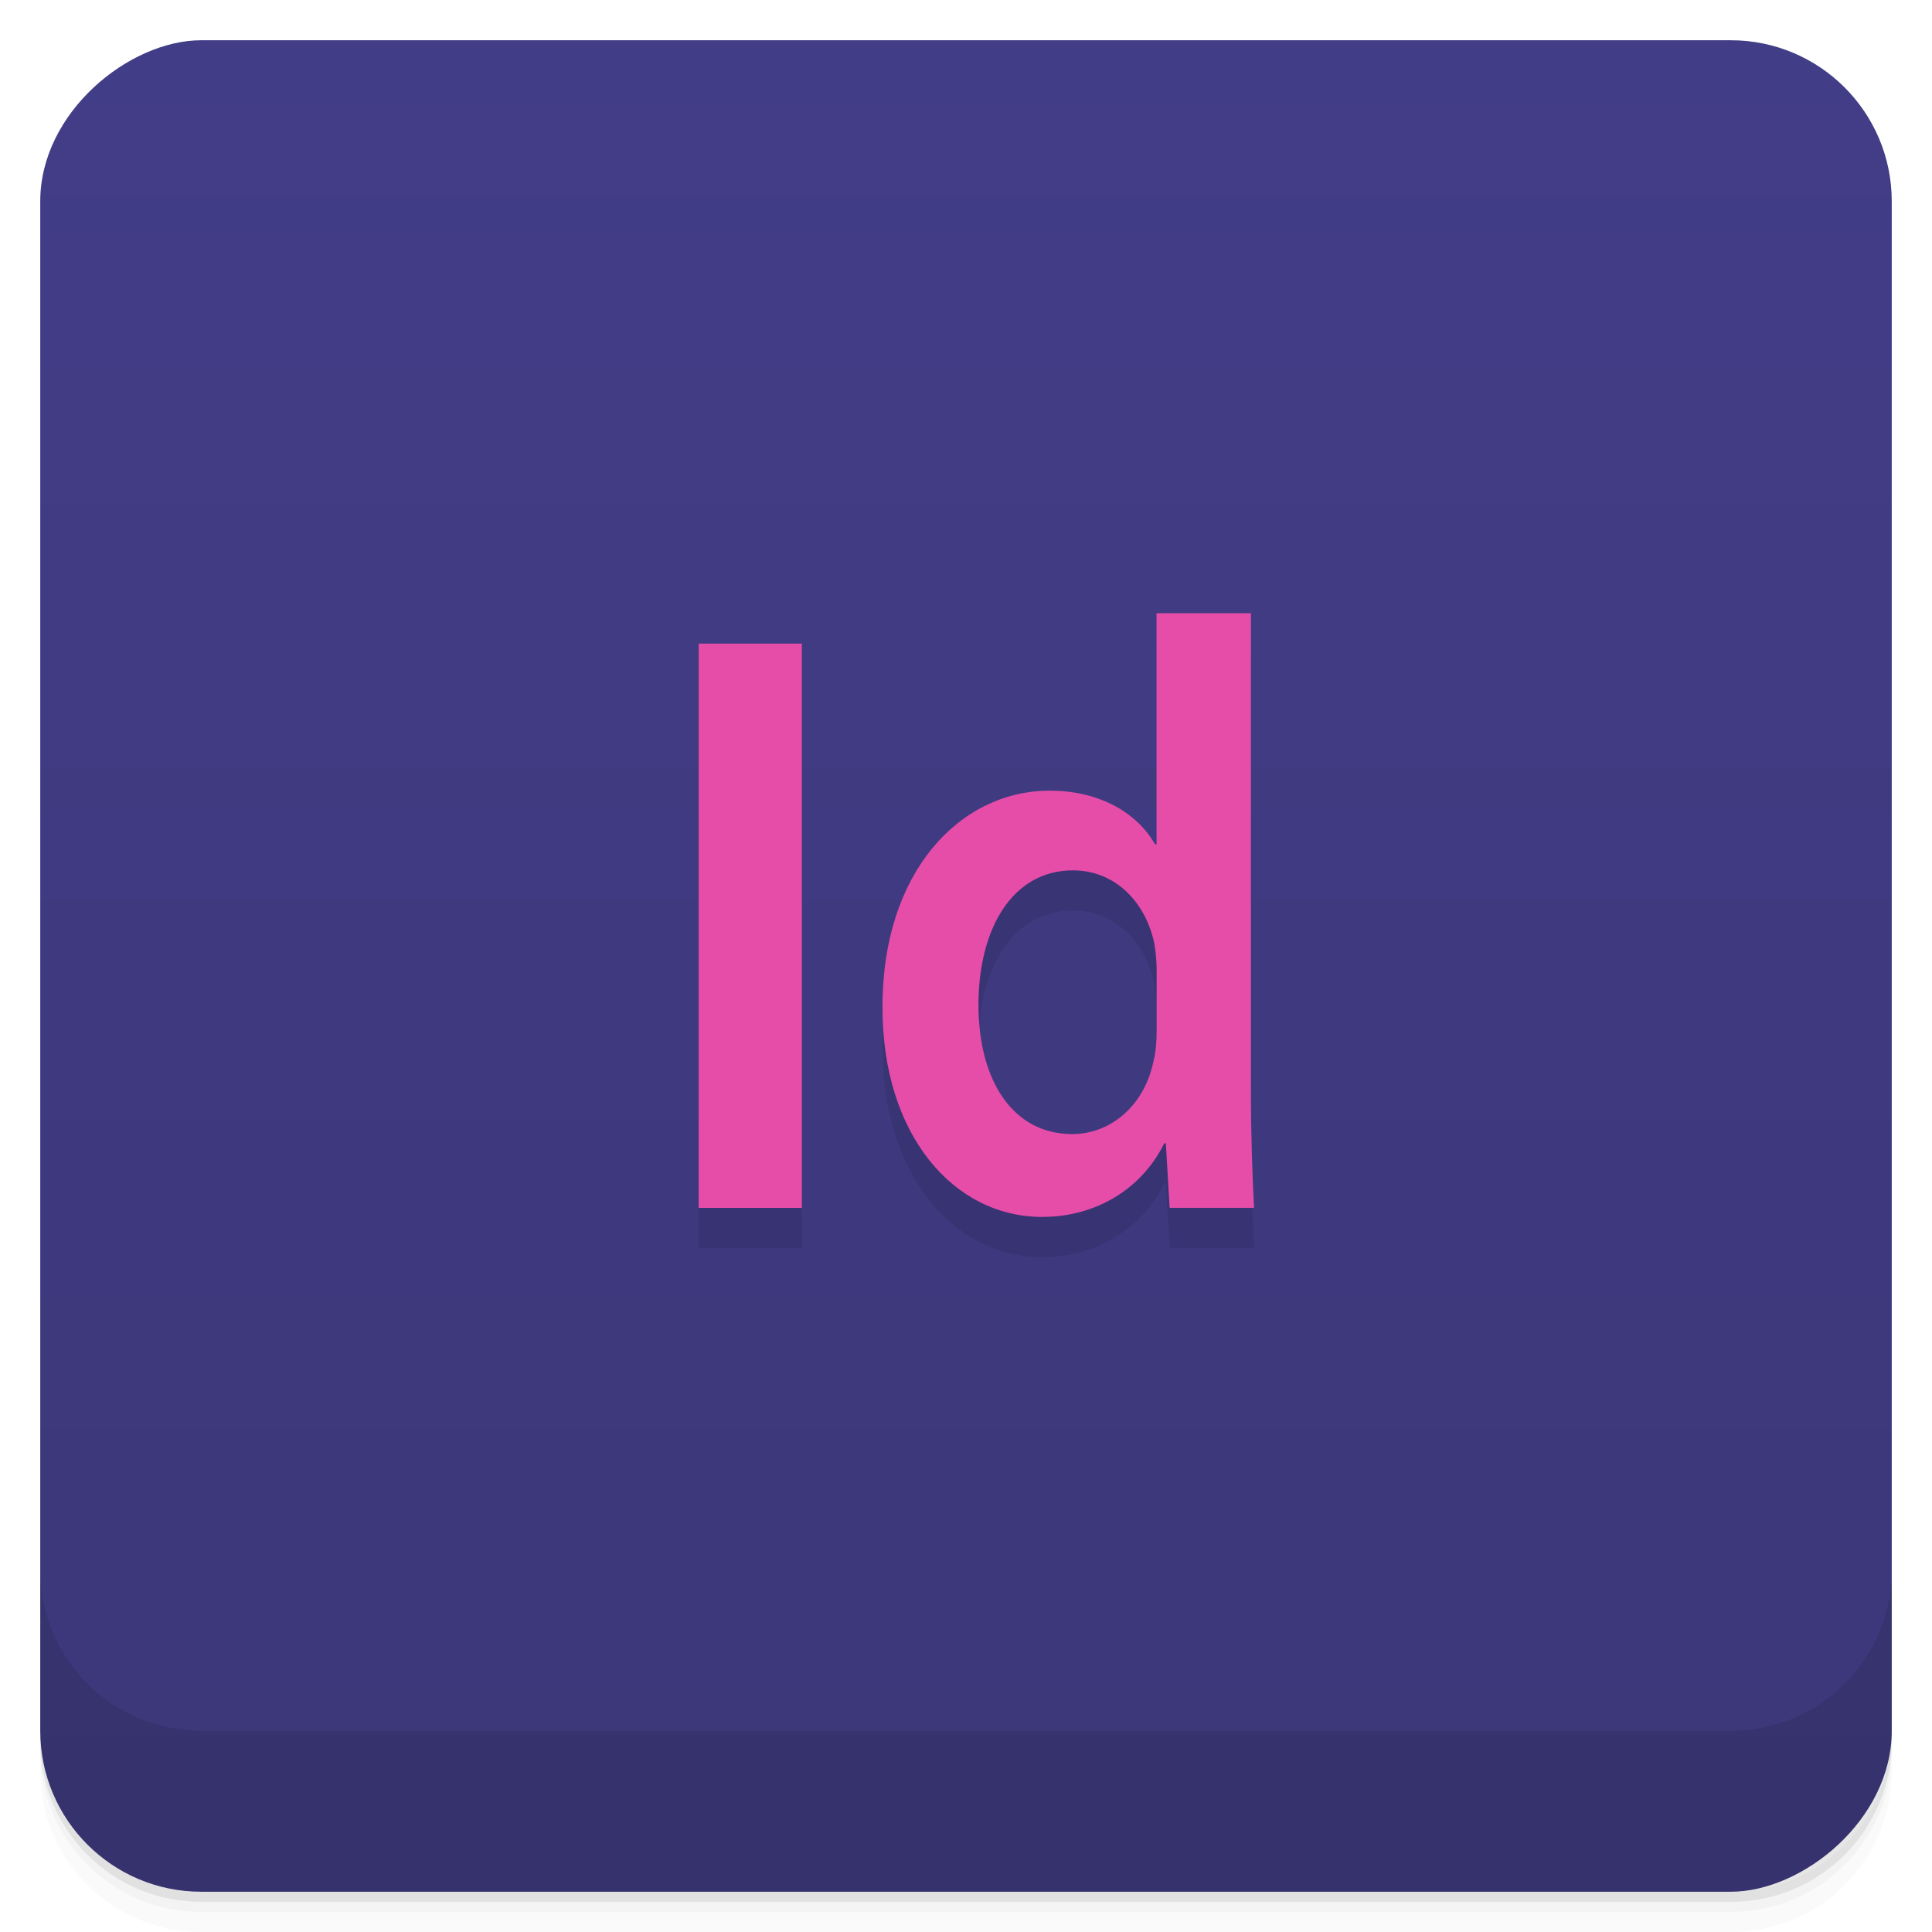 <?xml version="1.0" encoding="UTF-8" standalone="no"?>
<!-- Created with Inkscape (http://www.inkscape.org/) -->
<svg id="svg4340" xmlns:rdf="http://www.w3.org/1999/02/22-rdf-syntax-ns#" xmlns="http://www.w3.org/2000/svg" height="48" viewBox="0 0 48 48" width="48" version="1.1" xmlns:cc="http://creativecommons.org/ns#" xmlns:xlink="http://www.w3.org/1999/xlink" xmlns:dc="http://purl.org/dc/elements/1.1/">
 <defs id="defs4342">
  <linearGradient id="linearGradient4220" gradientUnits="userSpaceOnUse" gradientTransform="translate(-48 .002)" x2="47" x1="1">
   <stop id="stop7-37" style="stop-color:#3c3779" offset="0"/>
   <stop id="stop9-5" style="stop-color:#423d87" offset="1"/>
  </linearGradient>
 </defs>
 <g id="g21">
  <path id="path23" style="opacity:.02" d="m1 43v0.25c0 2.216 1.784 4 4 4h38c2.216 0 4-1.784 4-4v-0.25c0 2.216-1.784 4-4 4h-38c-2.216 0-4-1.784-4-4zm0 0.5v0.5c0 2.216 1.784 4 4 4h38c2.216 0 4-1.784 4-4v-0.5c0 2.216-1.784 4-4 4h-38c-2.216 0-4-1.784-4-4z"/>
  <path id="path25" style="opacity:.05" d="m1 43.25v0.25c0 2.216 1.784 4 4 4h38c2.216 0 4-1.784 4-4v-0.25c0 2.216-1.784 4-4 4h-38c-2.216 0-4-1.784-4-4z"/>
  <path id="path27" style="opacity:.1" d="m1 43v0.25c0 2.216 1.784 4 4 4h38c2.216 0 4-1.784 4-4v-0.25c0 2.216-1.784 4-4 4h-38c-2.216 0-4-1.784-4-4z"/>
 </g>
 <rect id="rect4218" style="fill:url(#linearGradient4220)" rx="4" transform="rotate(-90)" height="46" width="46" y="1" x="-47"/>
 <g id="g57">
  <g id="g59" transform="translate(0,-1004.4)">
   <path id="path61" style="opacity:.1" d="m1 1043.4v4c0 2.216 1.784 4 4 4h38c2.216 0 4-1.784 4-4v-4c0 2.216-1.784 4-4 4h-38c-2.216 0-4-1.784-4-4z"/>
  </g>
 </g>
 <g id="g23" transform="translate(-1,-1)">
  <g id="g25">
   <g id="g27" transform="translate(1,1)">
    <g id="g29" style="opacity:.1"><!-- color: #423d87 -->
     <g id="g31">
      <g id="g33">
       <path id="path35" d="m17.359 31.01h2.563v-14.02h-2.563m0 14.02"/>
      </g>
      <g id="g37">
       <g id="g39">
        <path id="path41" d="m28.734 16.234v5.742h-0.039c-0.418-0.746-1.336-1.332-2.613-1.332-2.23 0-4.176 2.02-4.156 5.41 0 3.121 1.754 5.18 3.965 5.18 1.355 0 2.48-0.707 3.035-1.828h0.039l0.094 1.602h2.098c-0.039-0.688-0.078-1.809-0.078-2.852v-11.922m-6.77 9.738c0-1.895 0.84-3.348 2.348-3.348 1.066 0 1.809 0.809 2.02 1.809 0.039 0.207 0.059 0.457 0.059 0.664v1.52c0 0.273-0.02 0.52-0.078 0.75-0.227 1.102-1.063 1.809-2.02 1.809-1.488 0-2.328-1.352-2.328-3.203"/>
       </g>
      </g>
     </g>
    </g>
   </g>
  </g>
 </g>
 <g id="g43" transform="translate(0,-1)">
  <g id="g45"><!-- color: #423d87 -->
   <g id="g47">
    <g id="g49">
     <path id="path51" style="fill:#e54da8" d="m17.359 31.01h2.563v-14.02h-2.563m0 14.02"/>
    </g>
    <g id="g53">
     <g id="g55">
      <path id="path57" style="fill:#e54da8" d="m28.734 16.234v5.742h-0.039c-0.418-0.746-1.336-1.332-2.613-1.332-2.23 0-4.176 2.02-4.156 5.41 0 3.121 1.754 5.18 3.965 5.18 1.355 0 2.48-0.707 3.035-1.828h0.039l0.094 1.602h2.098c-0.039-0.688-0.078-1.809-0.078-2.852v-11.922m-6.77 9.738c0-1.895 0.84-3.348 2.348-3.348 1.066 0 1.809 0.809 2.02 1.809 0.039 0.207 0.059 0.457 0.059 0.664v1.52c0 0.273-0.02 0.52-0.078 0.75-0.227 1.102-1.063 1.809-2.02 1.809-1.488 0-2.328-1.352-2.328-3.203"/>
     </g>
    </g>
   </g>
  </g>
 </g>
</svg>
